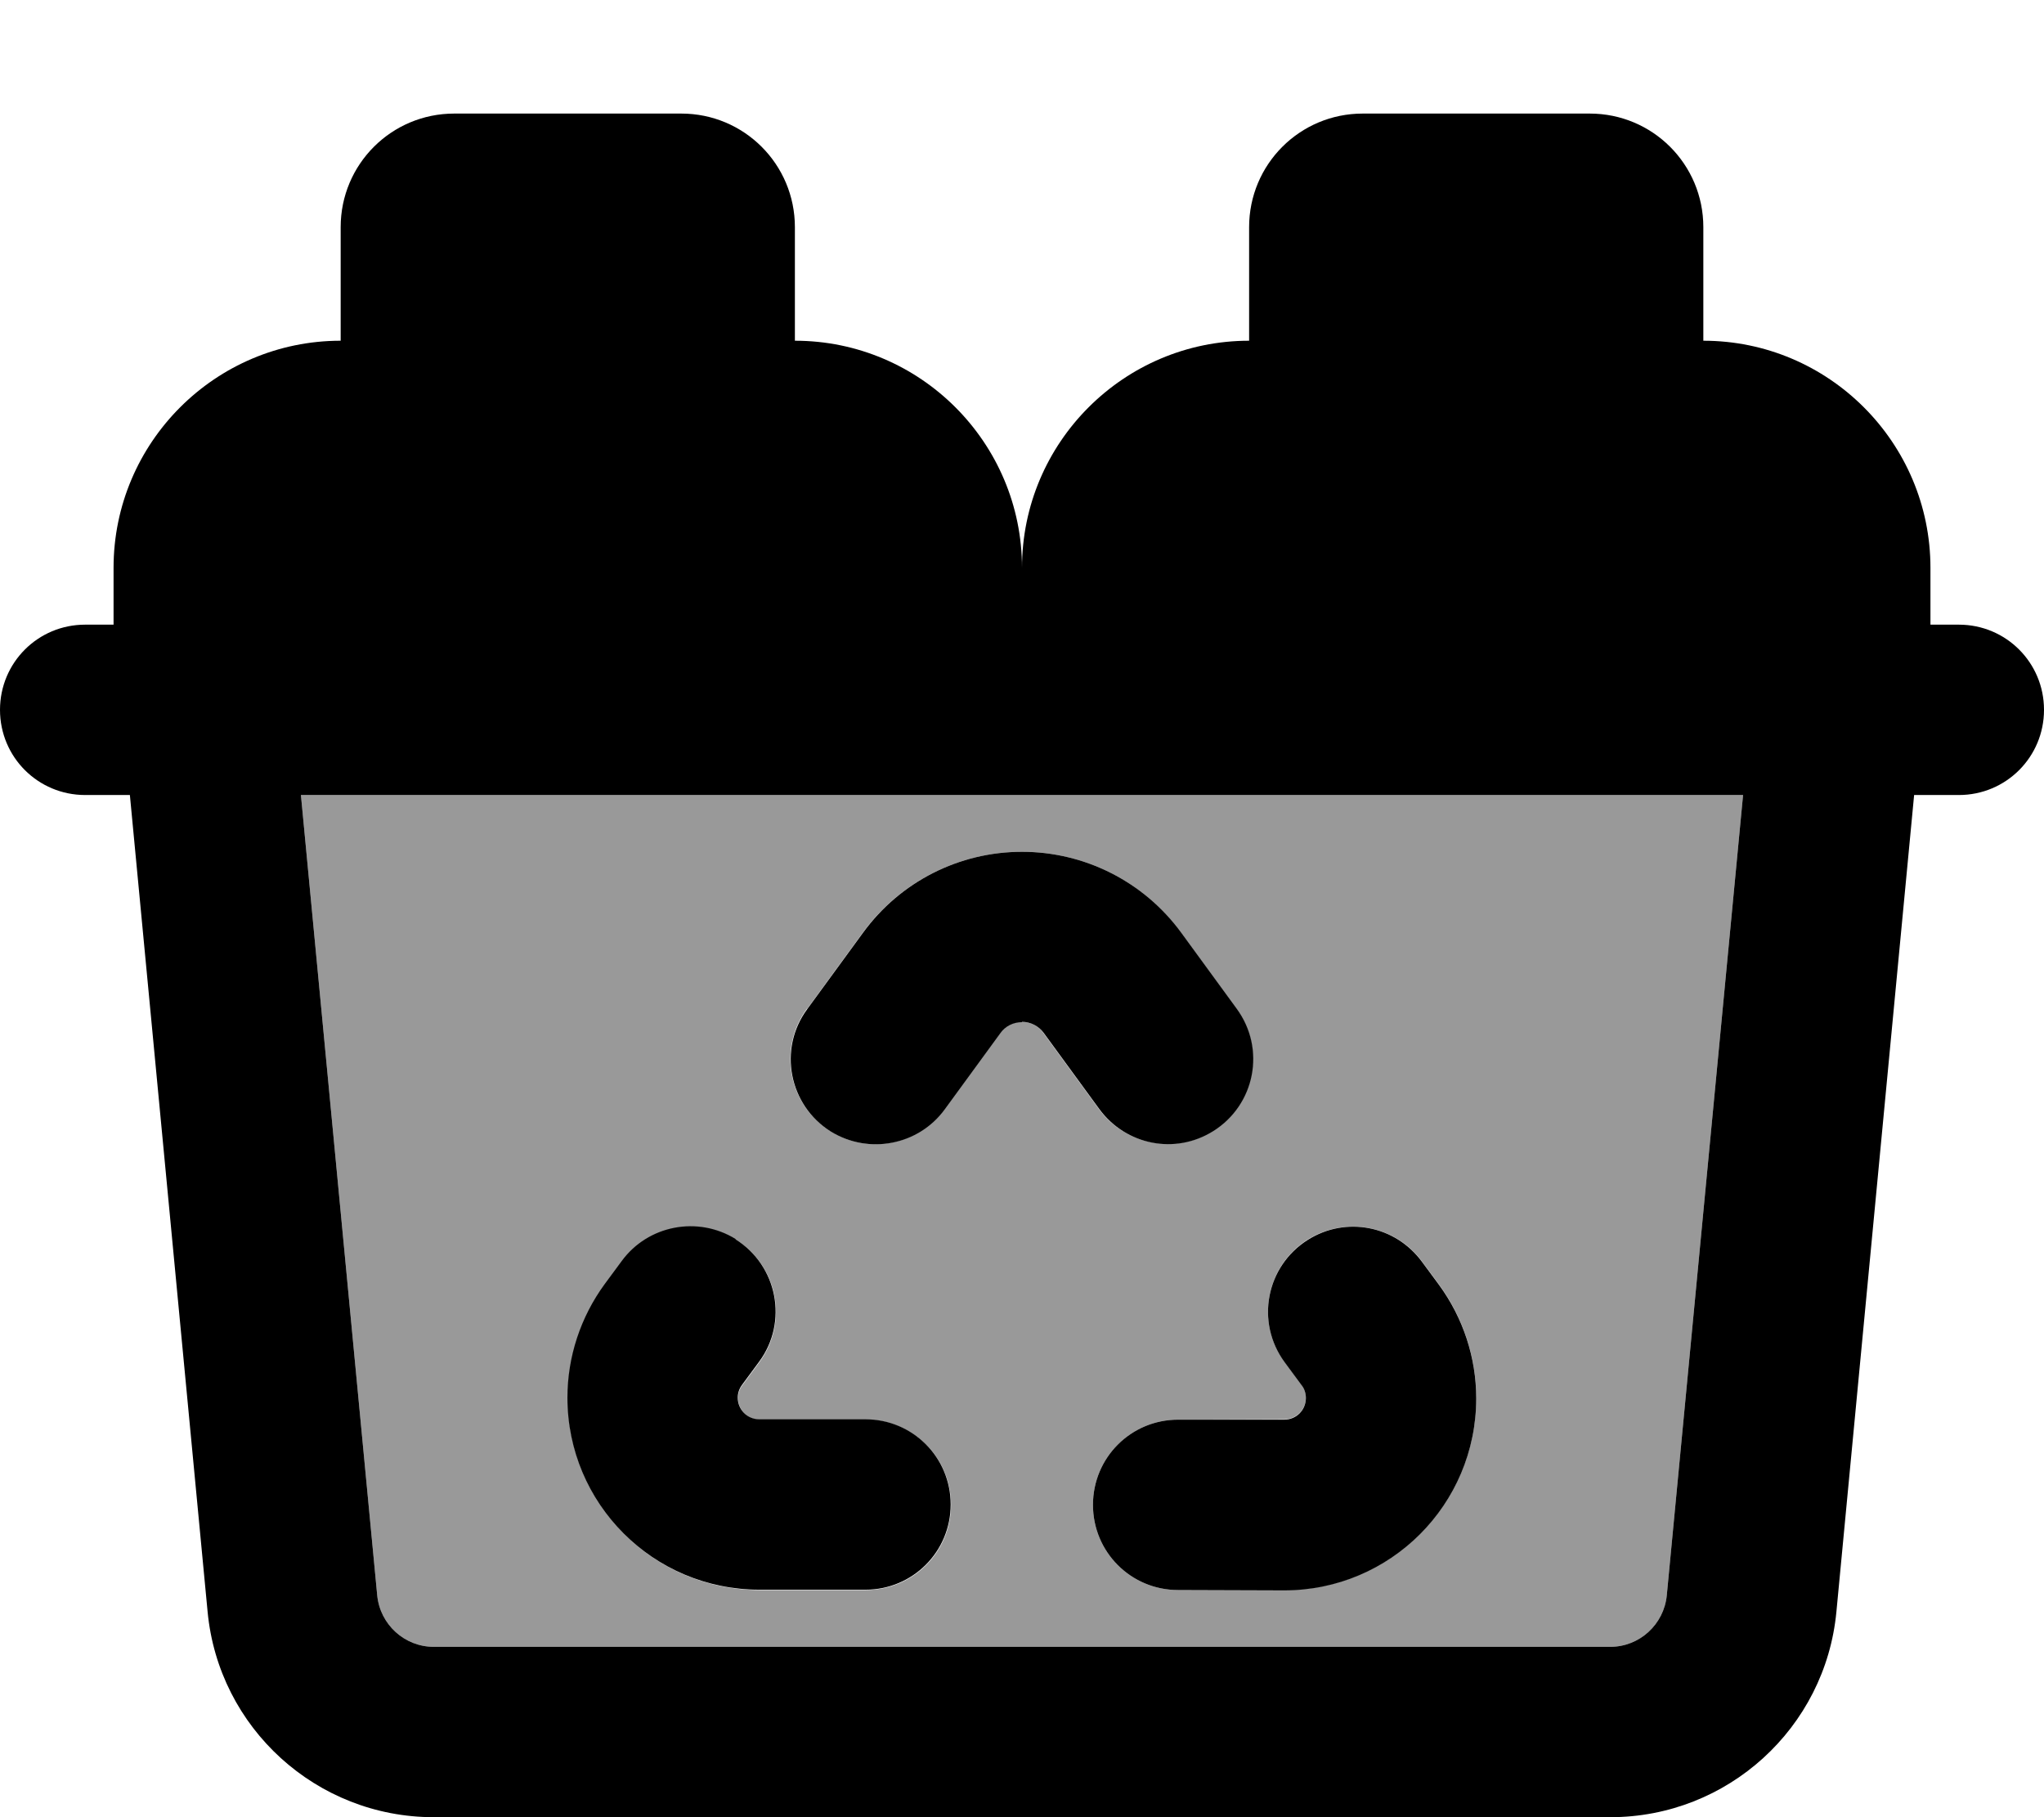 <svg xmlns="http://www.w3.org/2000/svg" viewBox="0 0 576 512"><!--! Font Awesome Pro 7.0.0 by @fontawesome - https://fontawesome.com License - https://fontawesome.com/license (Commercial License) Copyright 2025 Fonticons, Inc. --><path opacity=".4" fill="currentColor" d="M84.8 224l406.4 0-21.5 225.5c-.8 8.2-7.7 14.5-15.9 14.5l-331.6 0c-8.2 0-15.1-6.3-15.9-14.5L84.8 224zM160 393.9c0 29.9 24.2 54.1 54.1 54.1l29.9 0c13.3 0 24-10.7 24-24s-10.7-24-24-24l-29.9 0c-3.4 0-6.1-2.7-6.1-6.1 0-1.3 .4-2.6 1.2-3.6l4.8-6.5c8.3-11.3 5.2-27.1-6.6-34.5-10.7-6.7-24.6-4-32.1 6.2l-4.8 6.5c-6.8 9.3-10.5 20.5-10.5 32zm67.4-109.7c-8.3 11.3-5.2 27.1 6.6 34.5 10.7 6.7 24.6 4 32.1-6.2l15.7-21.5c1.4-1.9 3.7-3.1 6.1-3.1s4.7 1.1 6.1 3.1l15.7 21.5c7.4 10.1 21.4 12.8 32.1 6.2 11.8-7.4 14.9-23.3 6.6-34.5l-15.7-21.5C322.3 248.4 305.7 240 288 240s-34.3 8.4-44.8 22.7l-15.7 21.5zM308 424c0 13.3 10.7 24 24 24l29.9 0c29.9 0 54.1-24.2 54.1-54.1 0-11.5-3.7-22.7-10.5-32l-4.8-6.5c-7.4-10.1-21.4-12.8-32.1-6.2-11.8 7.4-14.9 23.3-6.6 34.5l4.8 6.5c.8 1.1 1.2 2.3 1.2 3.6 0 3.4-2.7 6.1-6.1 6.1L332 400c-13.3 0-24 10.7-24 24z"/><path fill="currentColor" d="M96 64c0-17.7 14.3-32 32-32l64 0c17.7 0 32 14.3 32 32l0 32c35.3 0 64 28.7 64 64 0-35.3 28.7-64 64-64l0-32c0-17.7 14.3-32 32-32l64 0c17.7 0 32 14.3 32 32l0 32c35.3 0 64 28.7 64 64l0 16 8 0c13.3 0 24 10.7 24 24s-10.7 24-24 24l-12.6 0-21.9 230.1c-3.1 32.8-30.7 57.9-63.7 57.9l-331.6 0c-33 0-60.6-25.1-63.7-57.9L36.6 224 24 224c-13.3 0-24-10.7-24-24s10.7-24 24-24l8 0 0-16c0-35.3 28.7-64 64-64l0-32zM84.8 224l21.5 225.5c.8 8.2 7.7 14.5 15.9 14.5l331.6 0c8.2 0 15.1-6.3 15.9-14.5L491.2 224 84.8 224zM288 288c-2.4 0-4.7 1.1-6.1 3.1l-15.7 21.5c-7.4 10.1-21.4 12.8-32.1 6.2-11.8-7.4-14.9-23.3-6.6-34.5l15.7-21.5C253.7 248.4 270.3 240 288 240s34.3 8.4 44.8 22.7l15.7 21.5c8.3 11.3 5.2 27.1-6.6 34.5-10.7 6.7-24.6 4-32.1-6.2l-15.7-21.5c-1.4-1.9-3.7-3.1-6.1-3.1zm-80.7 61.2c11.8 7.4 14.9 23.3 6.6 34.5l-4.8 6.5c-.8 1.1-1.2 2.3-1.2 3.6 0 3.4 2.7 6.1 6.1 6.1l29.9 0c13.3 0 24 10.7 24 24s-10.7 24-24 24l-29.9 0c-29.9 0-54.1-24.2-54.1-54.1 0-11.5 3.7-22.7 10.5-32l4.8-6.5c7.4-10.1 21.4-12.8 32.1-6.2zM308 424c0-13.3 10.7-24 24-24l29.9 0c3.4 0 6.1-2.7 6.1-6.1 0-1.3-.4-2.6-1.2-3.6l-4.8-6.5c-8.3-11.3-5.2-27.1 6.6-34.5 10.7-6.7 24.6-4 32.1 6.2l4.8 6.5c6.8 9.3 10.5 20.5 10.5 32 0 29.9-24.2 54.1-54.1 54.1L332 448c-13.3 0-24-10.7-24-24z"/></svg>